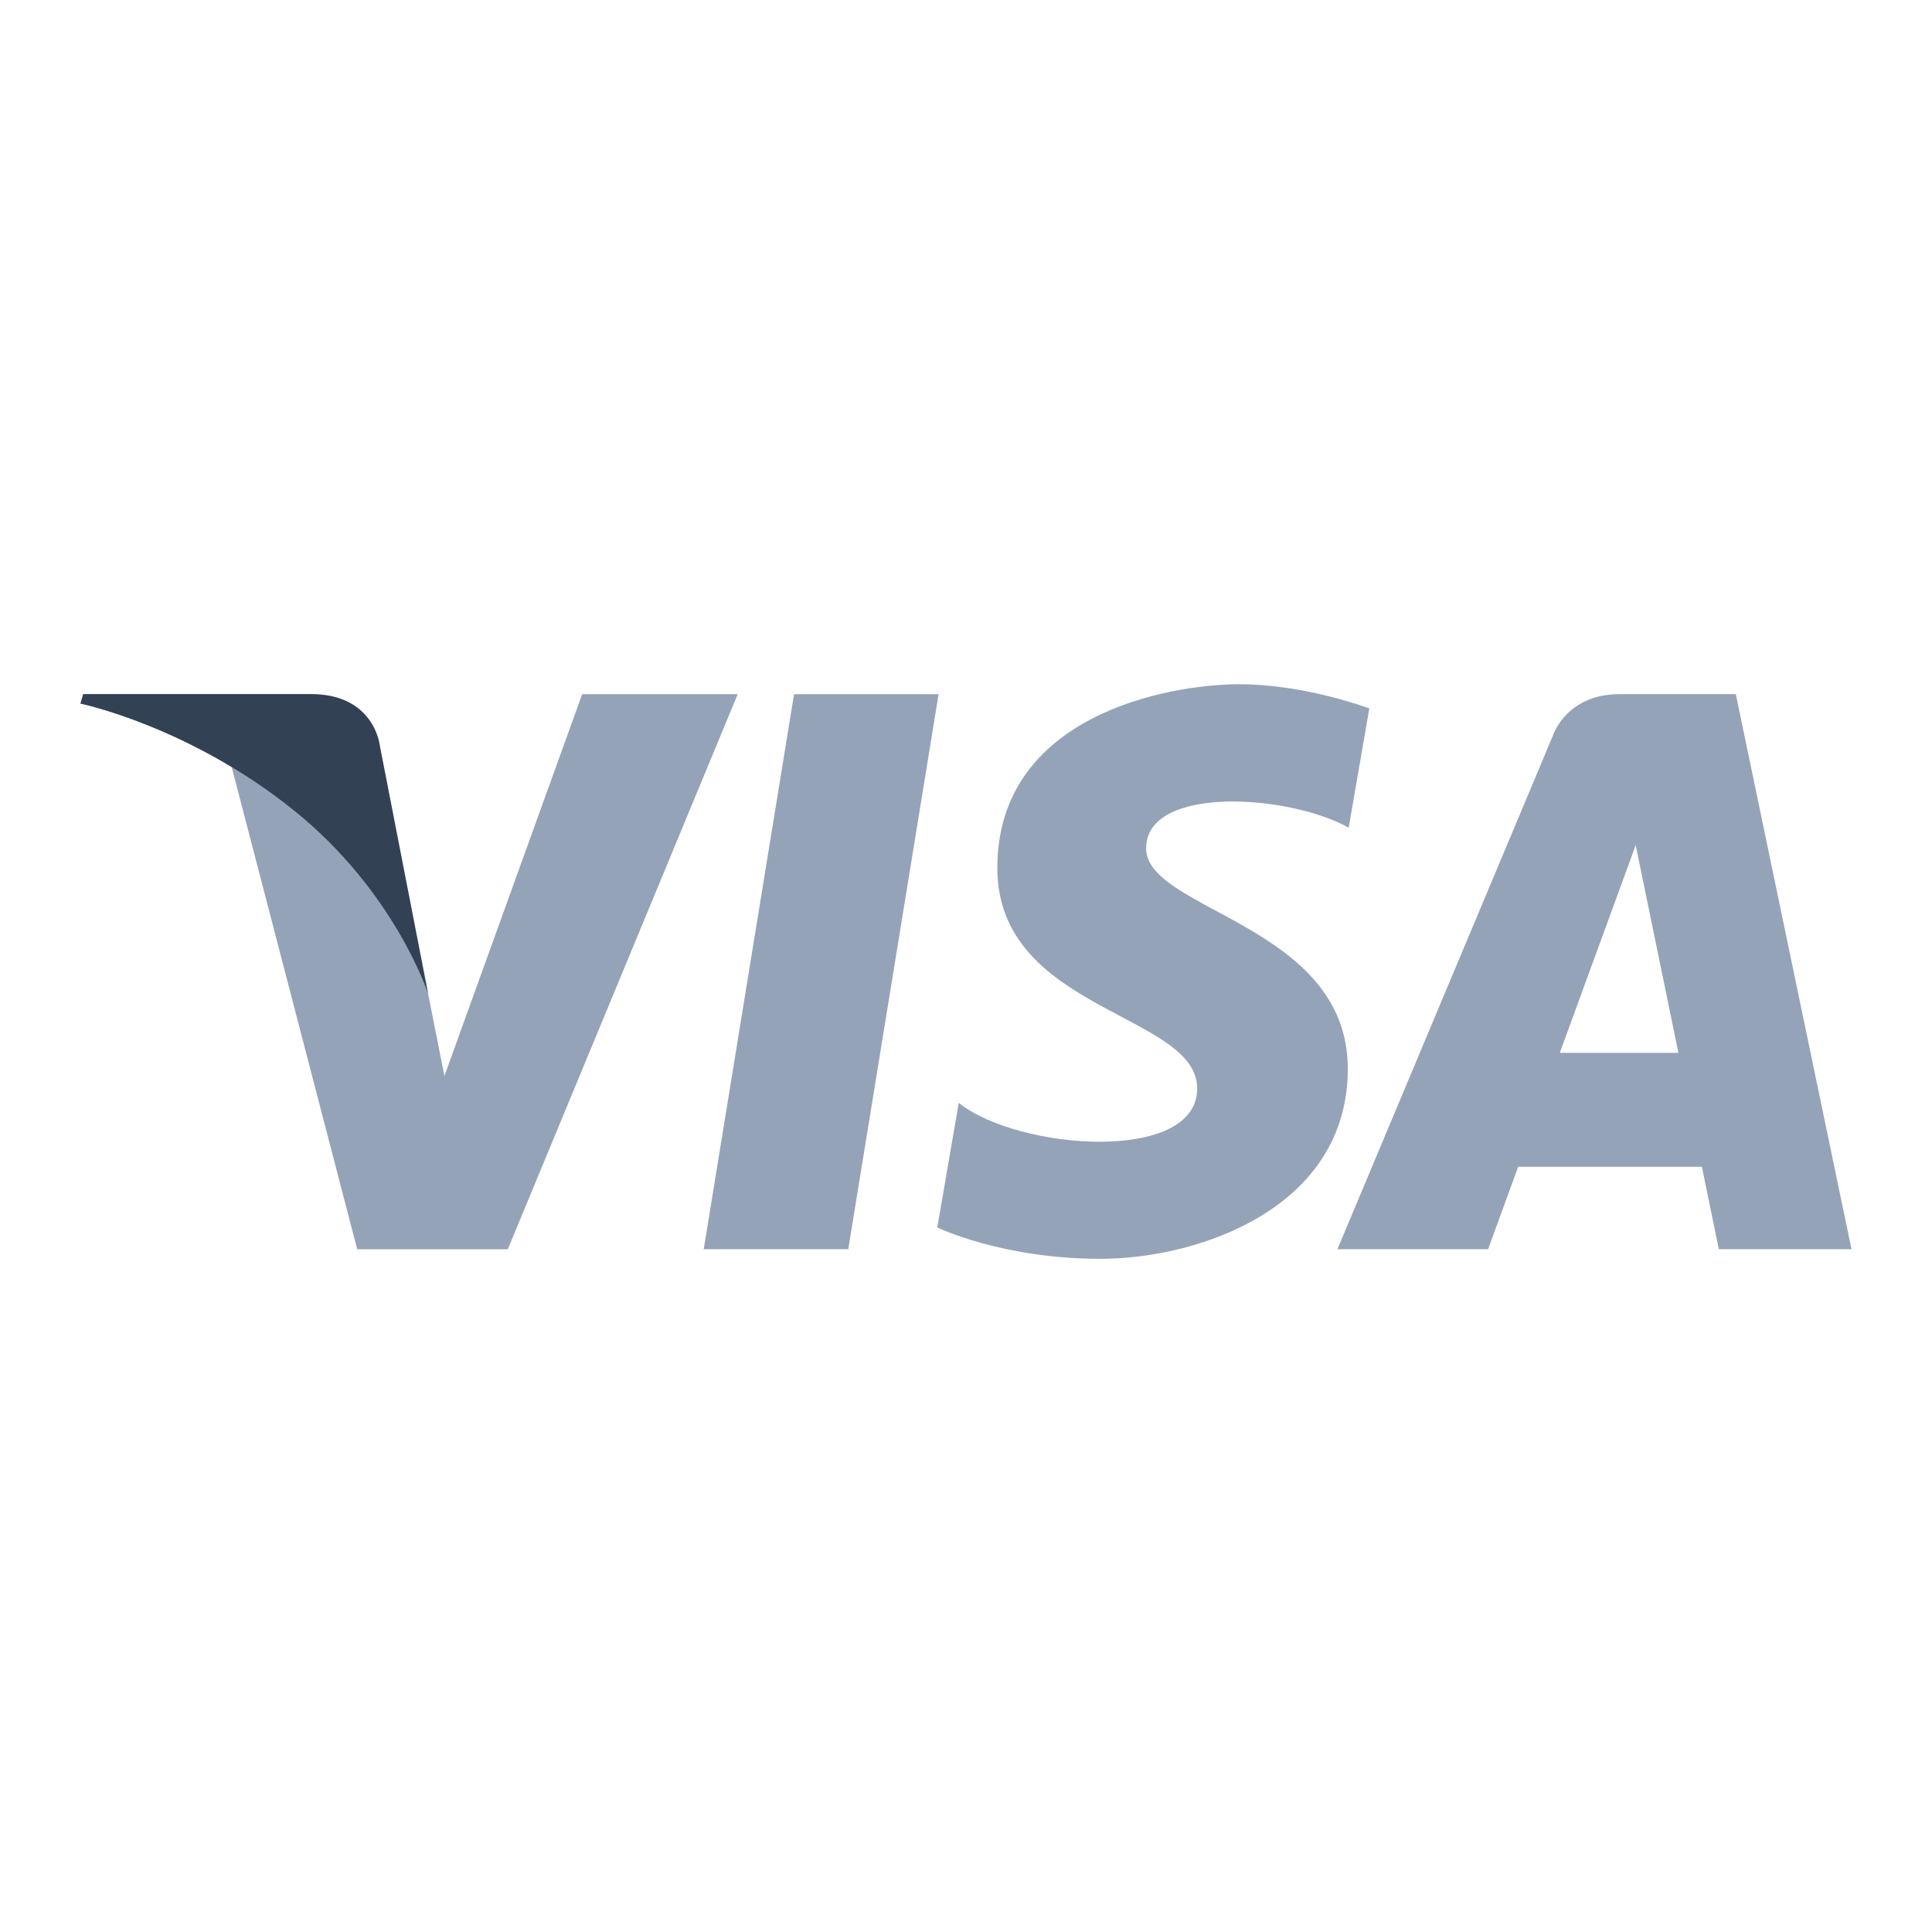 <svg width="36" height="36" viewBox="0 0 36 36" fill="none" xmlns="http://www.w3.org/2000/svg">
<path d="M15.806 23.277H13.113L14.796 12.935H17.489L15.806 23.277ZM10.848 12.935L8.281 20.049L7.977 18.517L7.977 18.517L7.071 13.866C7.071 13.866 6.962 12.935 5.794 12.935H1.55L1.5 13.11C1.5 13.11 2.798 13.38 4.317 14.292L6.656 23.278H9.462L13.746 12.935H10.848ZM32.028 23.277H34.5L32.344 12.934H30.18C29.18 12.934 28.937 13.705 28.937 13.705L24.921 23.277H27.728L28.289 21.741H31.712L32.028 23.277ZM29.064 19.619L30.479 15.748L31.275 19.619H29.064ZM25.131 15.422L25.515 13.201C25.515 13.201 24.33 12.75 23.094 12.75C21.757 12.75 18.584 13.334 18.584 16.174C18.584 18.846 22.308 18.879 22.308 20.283C22.308 21.686 18.968 21.435 17.865 20.55L17.465 22.872C17.465 22.872 18.667 23.456 20.504 23.456C22.342 23.456 25.114 22.505 25.114 19.915C25.114 17.226 21.356 16.975 21.356 15.806C21.356 14.637 23.979 14.787 25.131 15.422Z" fill="#94A3B8"/>
<path d="M7.977 18.517L7.071 13.866C7.071 13.866 6.962 12.934 5.794 12.934H1.55L1.5 13.11C1.5 13.11 3.54 13.532 5.496 15.116C7.367 16.63 7.977 18.517 7.977 18.517Z" fill="#334155"/>
</svg>
